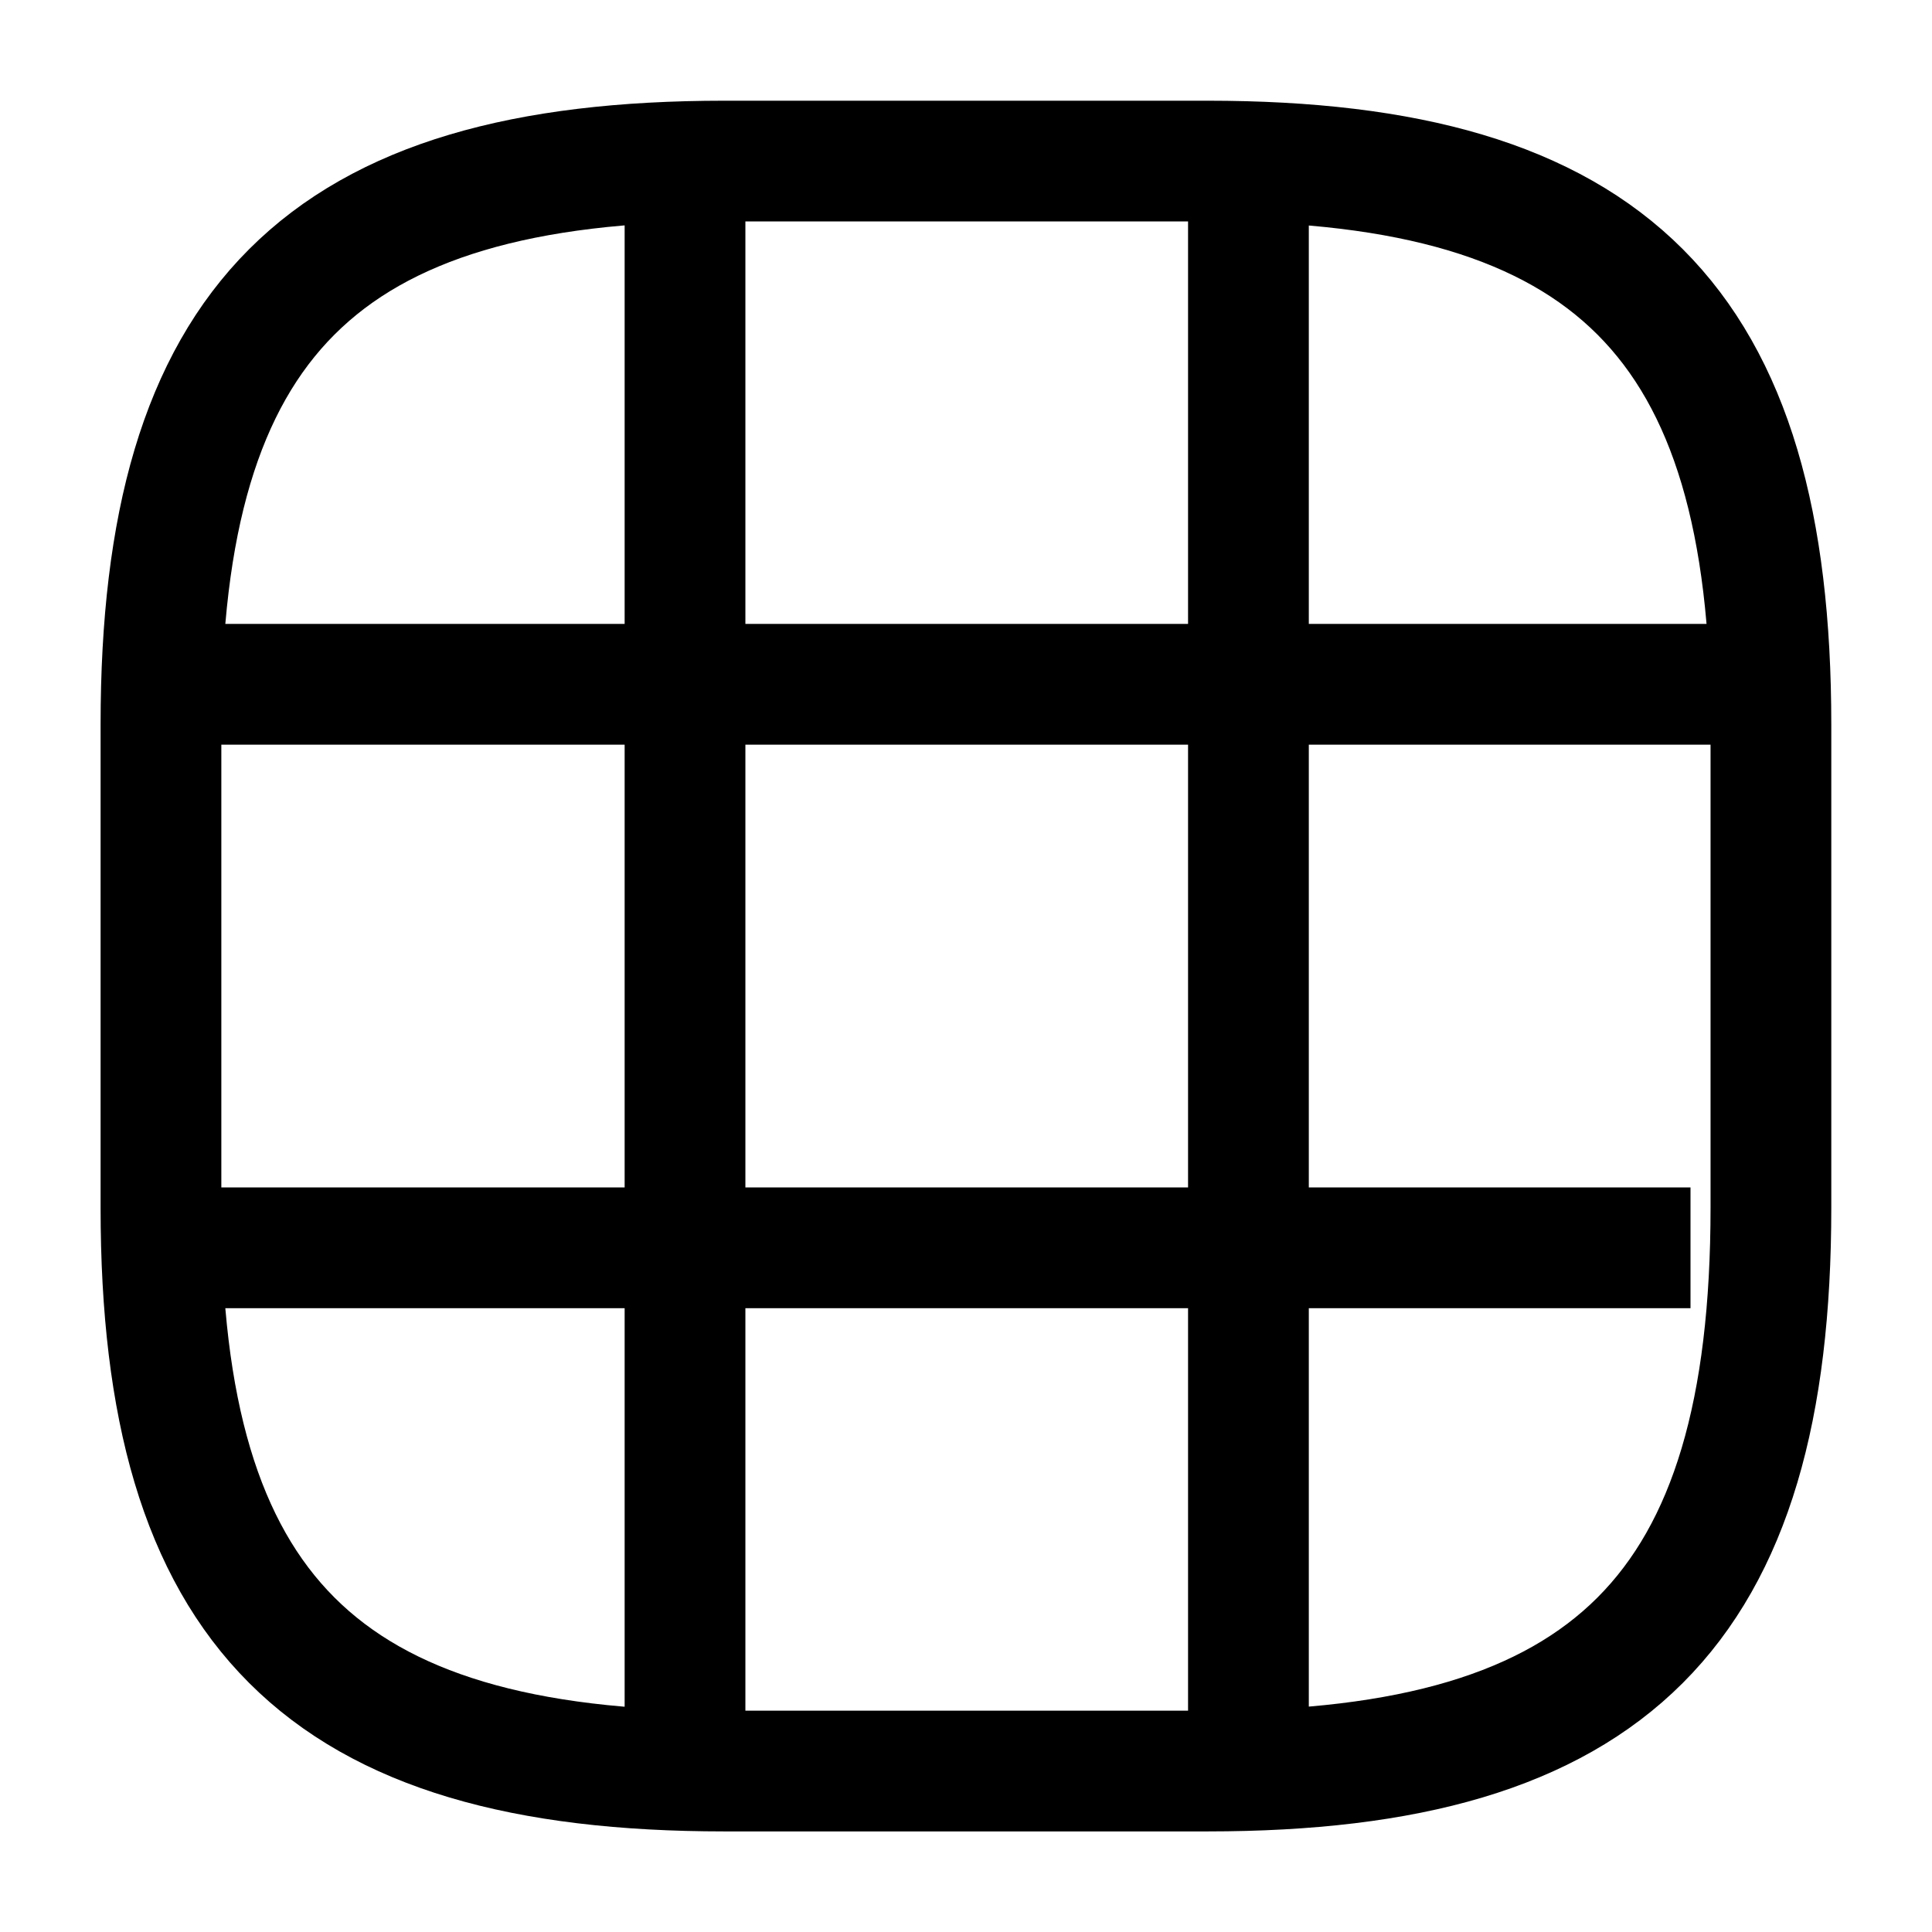 <svg width="16" height="16" viewBox="0 0 16 16" fill="none" xmlns="http://www.w3.org/2000/svg">
  <path
    d="M1.353 5.667H14.666M1.353 10.334H14M5.673 14.661V1.341M10.339 14.501V1.341M6 14.667H10C13.333 14.667 14.666 13.334 14.666 10.001V6.001C14.666 2.667 13.333 1.334 10 1.334H6C2.667 1.334 1.333 2.667 1.333 6.001V10.001C1.333 13.334 2.667 14.667 6 14.667Z"
    stroke="currentColor" strokeWidth="1.2" strokeLinecap="round" strokeLinejoin="round" />
</svg>